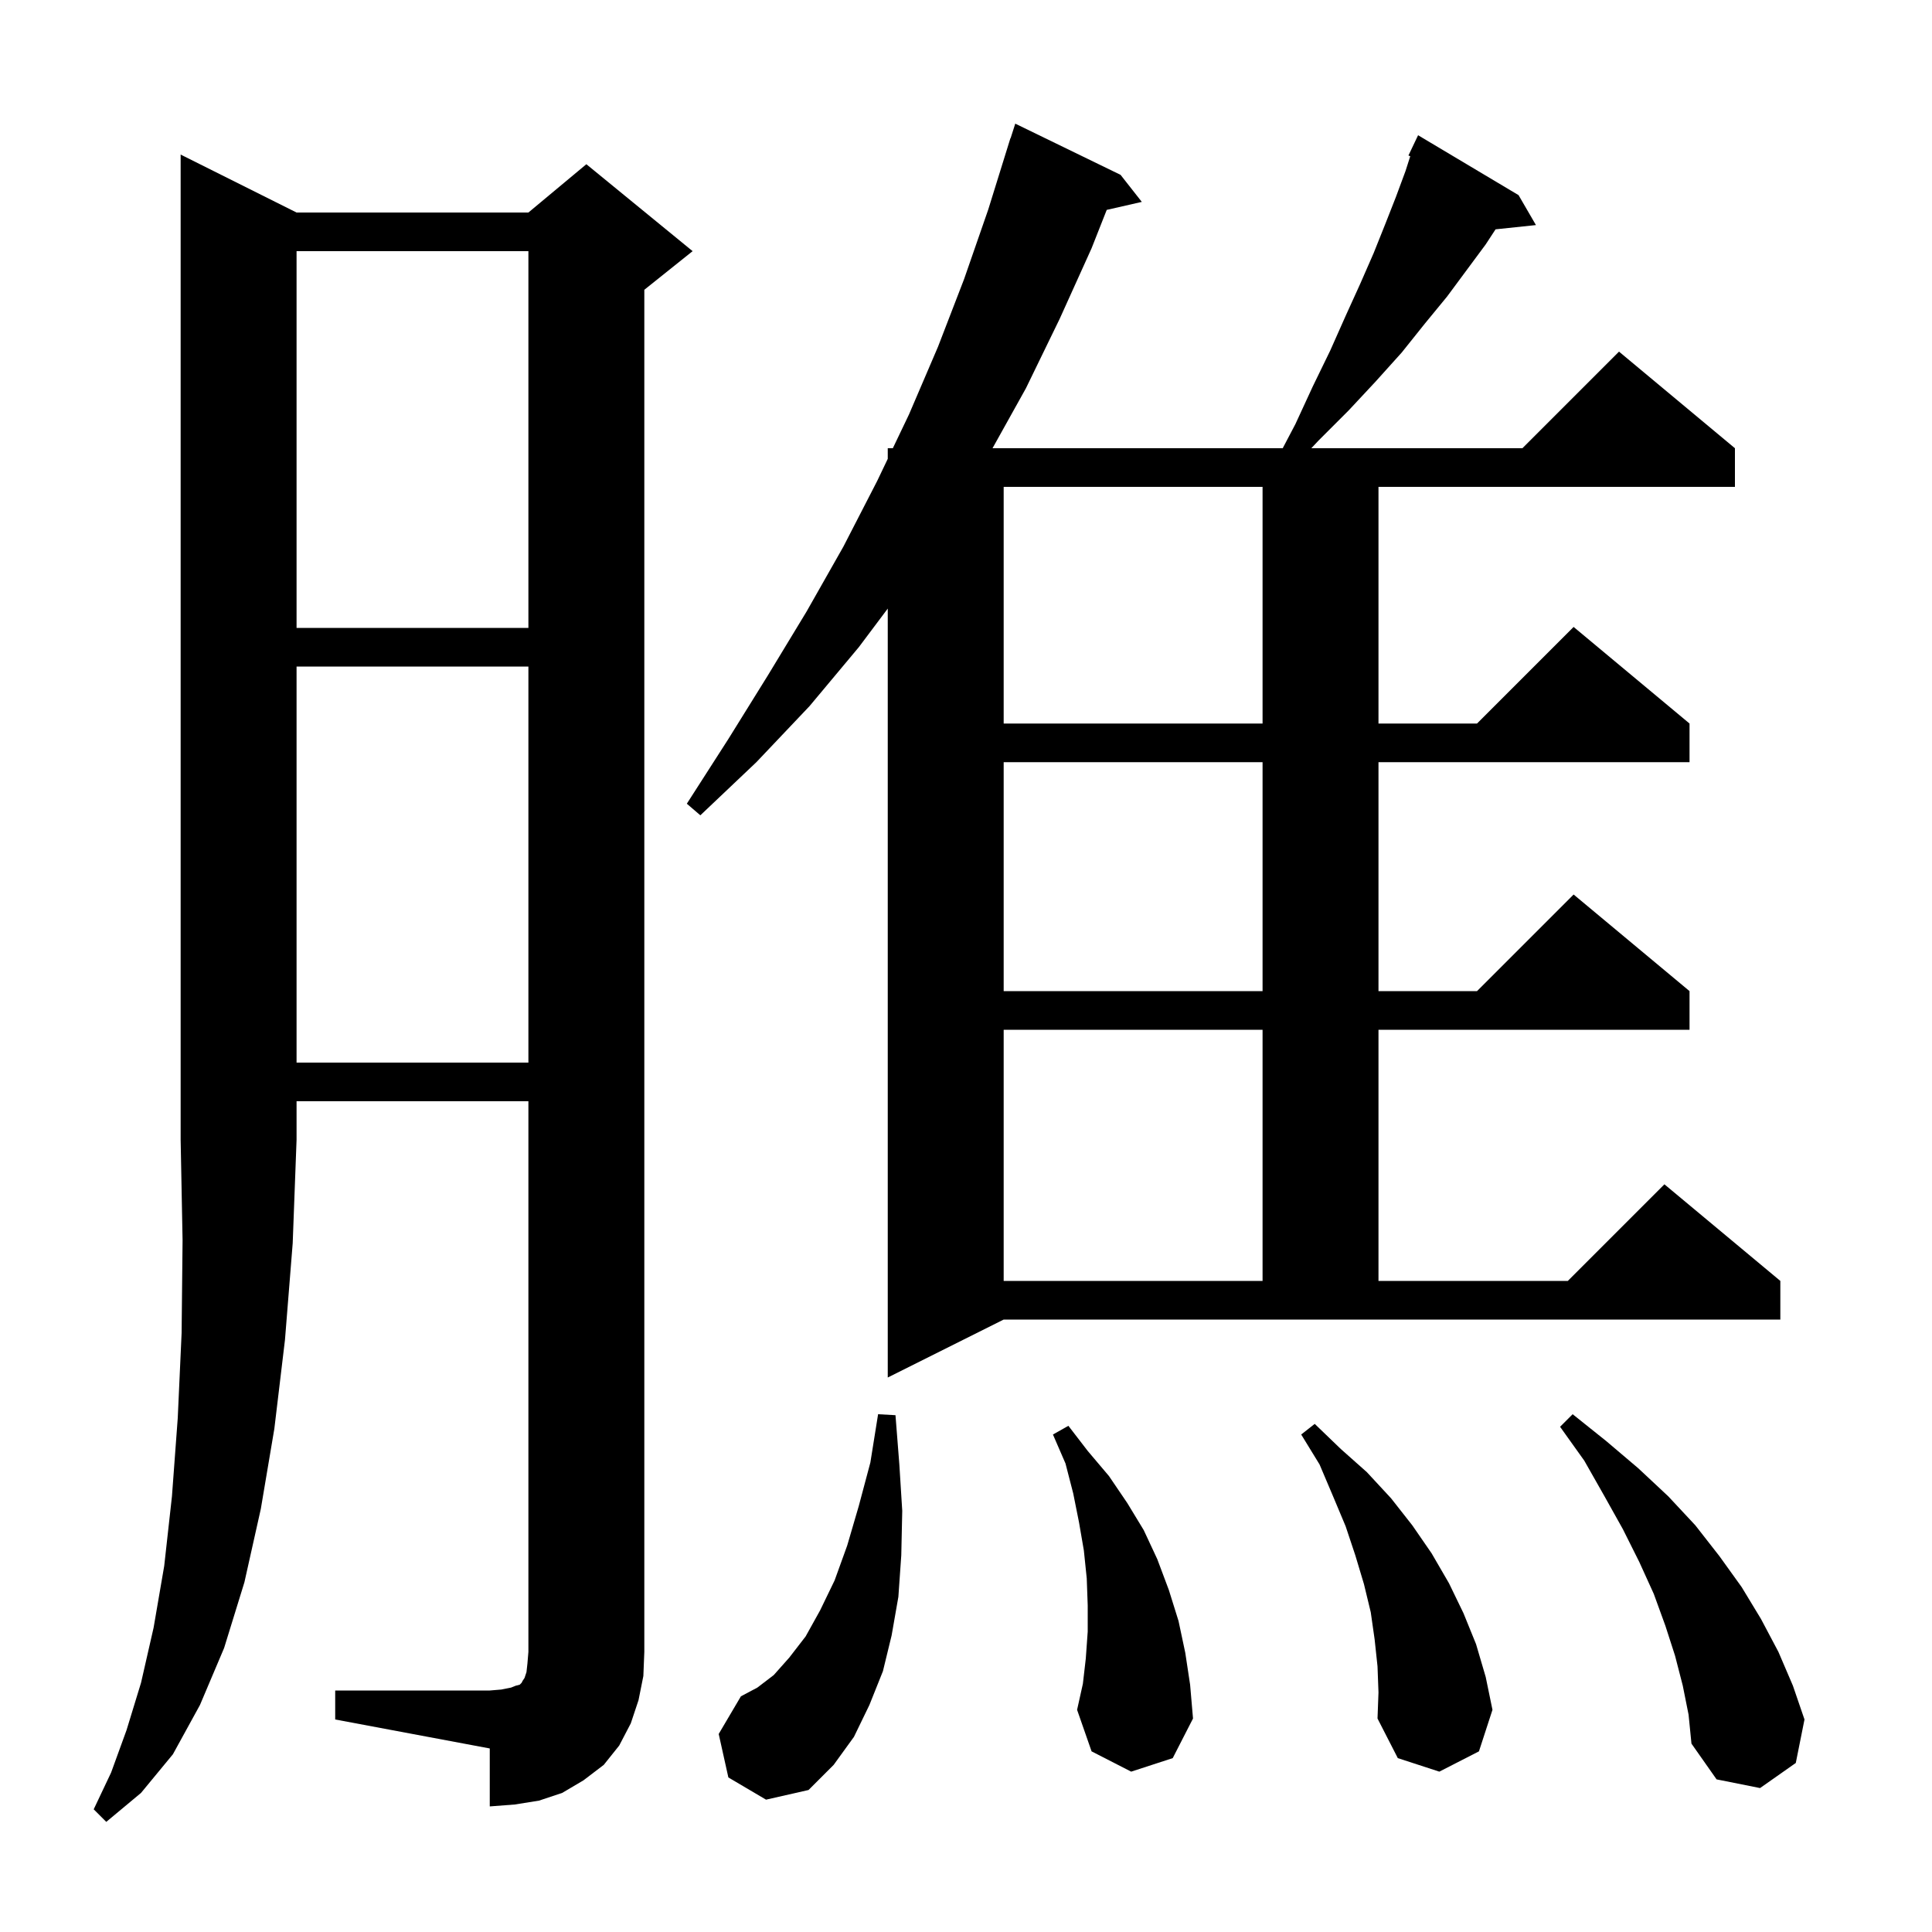 <svg xmlns="http://www.w3.org/2000/svg" xmlns:xlink="http://www.w3.org/1999/xlink" version="1.1" baseProfile="full" viewBox="0 0 200 200" width="200" height="200">
<g fill="black">
<path d="M 30.7 22.0 L 54.7 22.0 L 60.7 17.0 L 71.7 26.0 L 66.7 30.0 L 66.7 171.0 L 66.6 173.5 L 66.1 176.0 L 65.3 178.4 L 64.1 180.7 L 62.5 182.7 L 60.4 184.3 L 58.2 185.6 L 55.8 186.4 L 53.3 186.8 L 50.7 187.0 L 50.7 181.0 L 34.7 178.0 L 34.7 175.0 L 50.7 175.0 L 51.9 174.9 L 52.9 174.7 L 53.4 174.5 L 53.8 174.4 L 54.0 174.2 L 54.1 174.0 L 54.3 173.7 L 54.5 173.1 L 54.6 172.2 L 54.7 171.0 L 54.7 114.0 L 30.7 114.0 L 30.7 118.0 L 30.3 128.7 L 29.5 138.7 L 28.4 147.9 L 27.0 156.2 L 25.3 163.8 L 23.2 170.6 L 20.7 176.5 L 17.9 181.6 L 14.6 185.6 L 11.0 188.6 L 9.7 187.3 L 11.5 183.5 L 13.1 179.1 L 14.6 174.2 L 15.9 168.5 L 17.0 162.1 L 17.8 154.9 L 18.4 146.8 L 18.8 138.0 L 18.9 128.4 L 18.7 118.0 L 18.7 16.0 Z M 75.4 184.0 L 74.4 179.5 L 76.7 175.6 L 78.4 174.7 L 80.1 173.4 L 81.7 171.6 L 83.4 169.4 L 84.9 166.7 L 86.4 163.6 L 87.7 160.0 L 88.9 155.9 L 90.1 151.4 L 90.9 146.4 L 92.7 146.5 L 93.1 151.6 L 93.4 156.4 L 93.3 161.0 L 93.0 165.3 L 92.3 169.3 L 91.4 173.0 L 90.0 176.5 L 88.4 179.8 L 86.3 182.7 L 83.7 185.3 L 79.3 186.3 Z M 174.2 174.5 L 173.4 171.4 L 172.4 168.3 L 171.2 165.0 L 169.7 161.7 L 168.0 158.3 L 166.1 154.9 L 164.0 151.2 L 161.5 147.7 L 162.8 146.4 L 166.3 149.2 L 169.6 152.0 L 172.7 154.9 L 175.5 157.9 L 178.0 161.1 L 180.3 164.3 L 182.3 167.6 L 184.1 171.0 L 185.6 174.5 L 186.8 178.0 L 185.9 182.5 L 182.2 185.1 L 177.7 184.2 L 175.1 180.5 L 174.8 177.5 Z M 142.6 172.5 L 142.3 169.7 L 141.9 166.9 L 141.2 164.0 L 140.3 161.0 L 139.3 158.0 L 138.0 154.9 L 136.6 151.6 L 134.7 148.5 L 136.1 147.4 L 138.8 150.0 L 141.5 152.4 L 144.0 155.1 L 146.2 157.9 L 148.2 160.8 L 150.0 163.9 L 151.5 167.0 L 152.8 170.2 L 153.8 173.6 L 154.5 177.0 L 153.1 181.3 L 149.0 183.4 L 144.7 182.0 L 142.6 177.9 L 142.7 175.2 Z M 117.1 183.4 L 113.0 181.3 L 111.5 177.0 L 112.1 174.3 L 112.4 171.7 L 112.6 168.9 L 112.6 166.2 L 112.5 163.4 L 112.2 160.5 L 111.7 157.6 L 111.1 154.6 L 110.3 151.5 L 109.0 148.5 L 110.6 147.6 L 112.6 150.2 L 114.8 152.8 L 116.7 155.6 L 118.4 158.4 L 119.8 161.4 L 121.0 164.6 L 122.0 167.8 L 122.7 171.1 L 123.2 174.4 L 123.5 177.9 L 121.4 182.0 Z M 134.1 43.9 L 135.9 40.0 L 137.7 36.3 L 139.3 32.7 L 140.8 29.4 L 142.2 26.2 L 143.4 23.2 L 144.5 20.4 L 145.5 17.7 L 145.99 16.168 L 145.8 16.1 L 146.8 14.0 L 157.2 20.2 L 159.0 23.3 L 154.82 23.74 L 153.8 25.3 L 149.8 30.7 L 147.5 33.5 L 145.1 36.5 L 142.4 39.5 L 139.6 42.5 L 136.5 45.6 L 135.748 46.4 L 157.6 46.4 L 167.6 36.4 L 179.6 46.4 L 179.6 50.4 L 142.7 50.4 L 142.7 74.9 L 152.9 74.9 L 162.9 64.9 L 174.9 74.9 L 174.9 78.9 L 142.7 78.9 L 142.7 102.6 L 152.9 102.6 L 162.9 92.6 L 174.9 102.6 L 174.9 106.6 L 142.7 106.6 L 142.7 132.6 L 162.3 132.6 L 172.3 122.6 L 184.3 132.6 L 184.3 136.6 L 103.9 136.6 L 91.9 142.6 L 91.9 63.0 L 88.9 67.0 L 83.8 73.1 L 78.3 78.9 L 72.5 84.4 L 71.1 83.2 L 75.4 76.5 L 79.5 69.9 L 83.5 63.3 L 87.3 56.6 L 90.8 49.8 L 91.9 47.5 L 91.9 46.4 L 92.426 46.4 L 94.1 42.9 L 97.1 35.9 L 99.8 28.9 L 102.3 21.7 L 104.6 14.3 L 104.618 14.306 L 105.1 12.8 L 116.0 18.1 L 118.2 20.9 L 114.568 21.728 L 113.0 25.7 L 109.7 33.0 L 106.2 40.2 L 102.746 46.4 L 132.787 46.4 Z M 103.9 106.6 L 103.9 132.6 L 130.7 132.6 L 130.7 106.6 Z M 30.7 69.0 L 30.7 110.0 L 54.7 110.0 L 54.7 69.0 Z M 103.9 78.9 L 103.9 102.6 L 130.7 102.6 L 130.7 78.9 Z M 103.9 50.4 L 103.9 74.9 L 130.7 74.9 L 130.7 50.4 Z M 30.7 26.0 L 30.7 65.0 L 54.7 65.0 L 54.7 26.0 Z " />
</g>
</svg>
